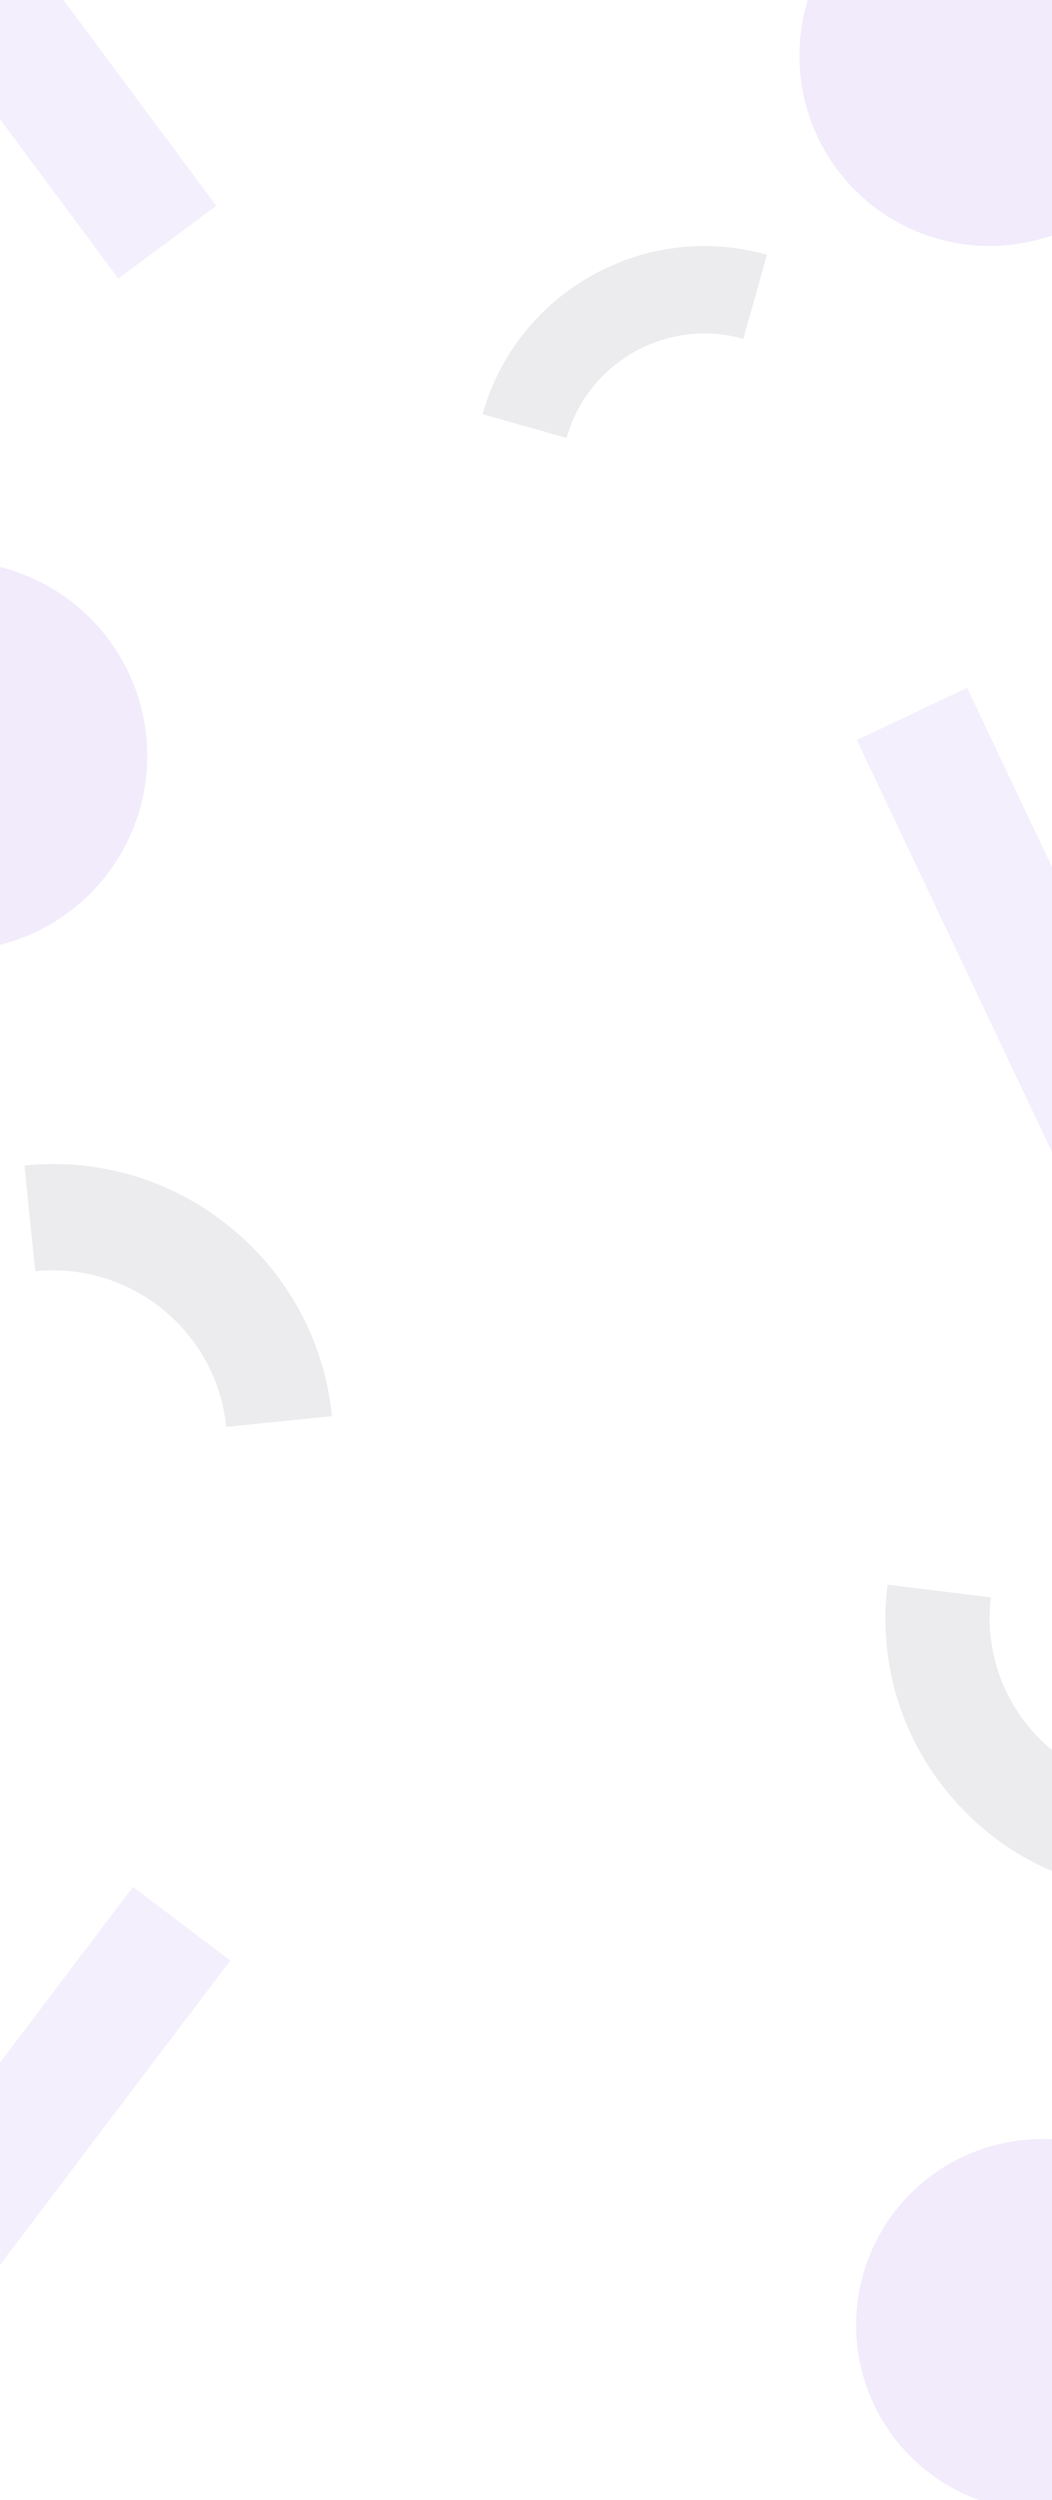 <svg id="Layer_1" xmlns="http://www.w3.org/2000/svg" viewBox="0 0 1920 4562" width="1920" height="4562"><style>.st0{opacity:.1}.st1{fill:#8b57df}.st2{opacity:.3;fill:#d0bcf2}.st3{fill:#3e3651}</style><g class="st0"><path transform="rotate(-25.351 1868.1 1732.342)" class="st1" d="M1756.6 1256.9h222.7v950.8h-222.7z"/></g><g class="st0"><path transform="rotate(-36.592 21.919 60.333)" class="st1" d="M-89.4-415.1h222.7v950.8H-89.4z"/></g><g class="st0"><path transform="rotate(-52.893 44.544 3889.384)" class="st1" d="M-430.8 3778.1H520v222.7h-950.8z"/></g><circle class="st2" cx="1806.1" cy="101.8" r="347.1"/><circle class="st2" cx="-86.8" cy="1379.3" r="355.5"/><circle class="st2" cx="1901.9" cy="4242.7" r="339.4"/><g class="st0"><path class="st3" d="M1399.8 464.9l-43.2 153.4c-138.8-39.1-283.4 42-322.5 180.8l-153.4-43.2c30.5-108.2 101.3-198.1 199.3-253 98-55 211.6-68.5 319.8-38z"/></g><g class="st0"><path class="st3" d="M605.9 2584.1L413 2603.8c-17.8-174.5-174.2-301.9-348.7-284.1l-19.7-192.9c136-13.9 269.4 26 375.4 112.4 106 86.3 172 208.8 185.9 344.9z"/></g><g class="st0"><path class="st3" d="M1619.7 2891.7l188.8 23.1c-20.9 170.7 101 326.6 271.7 347.5L2057 3451c-133.1-16.3-251.9-83.5-334.5-189.1s-119.1-237.1-102.8-370.2z"/></g></svg>